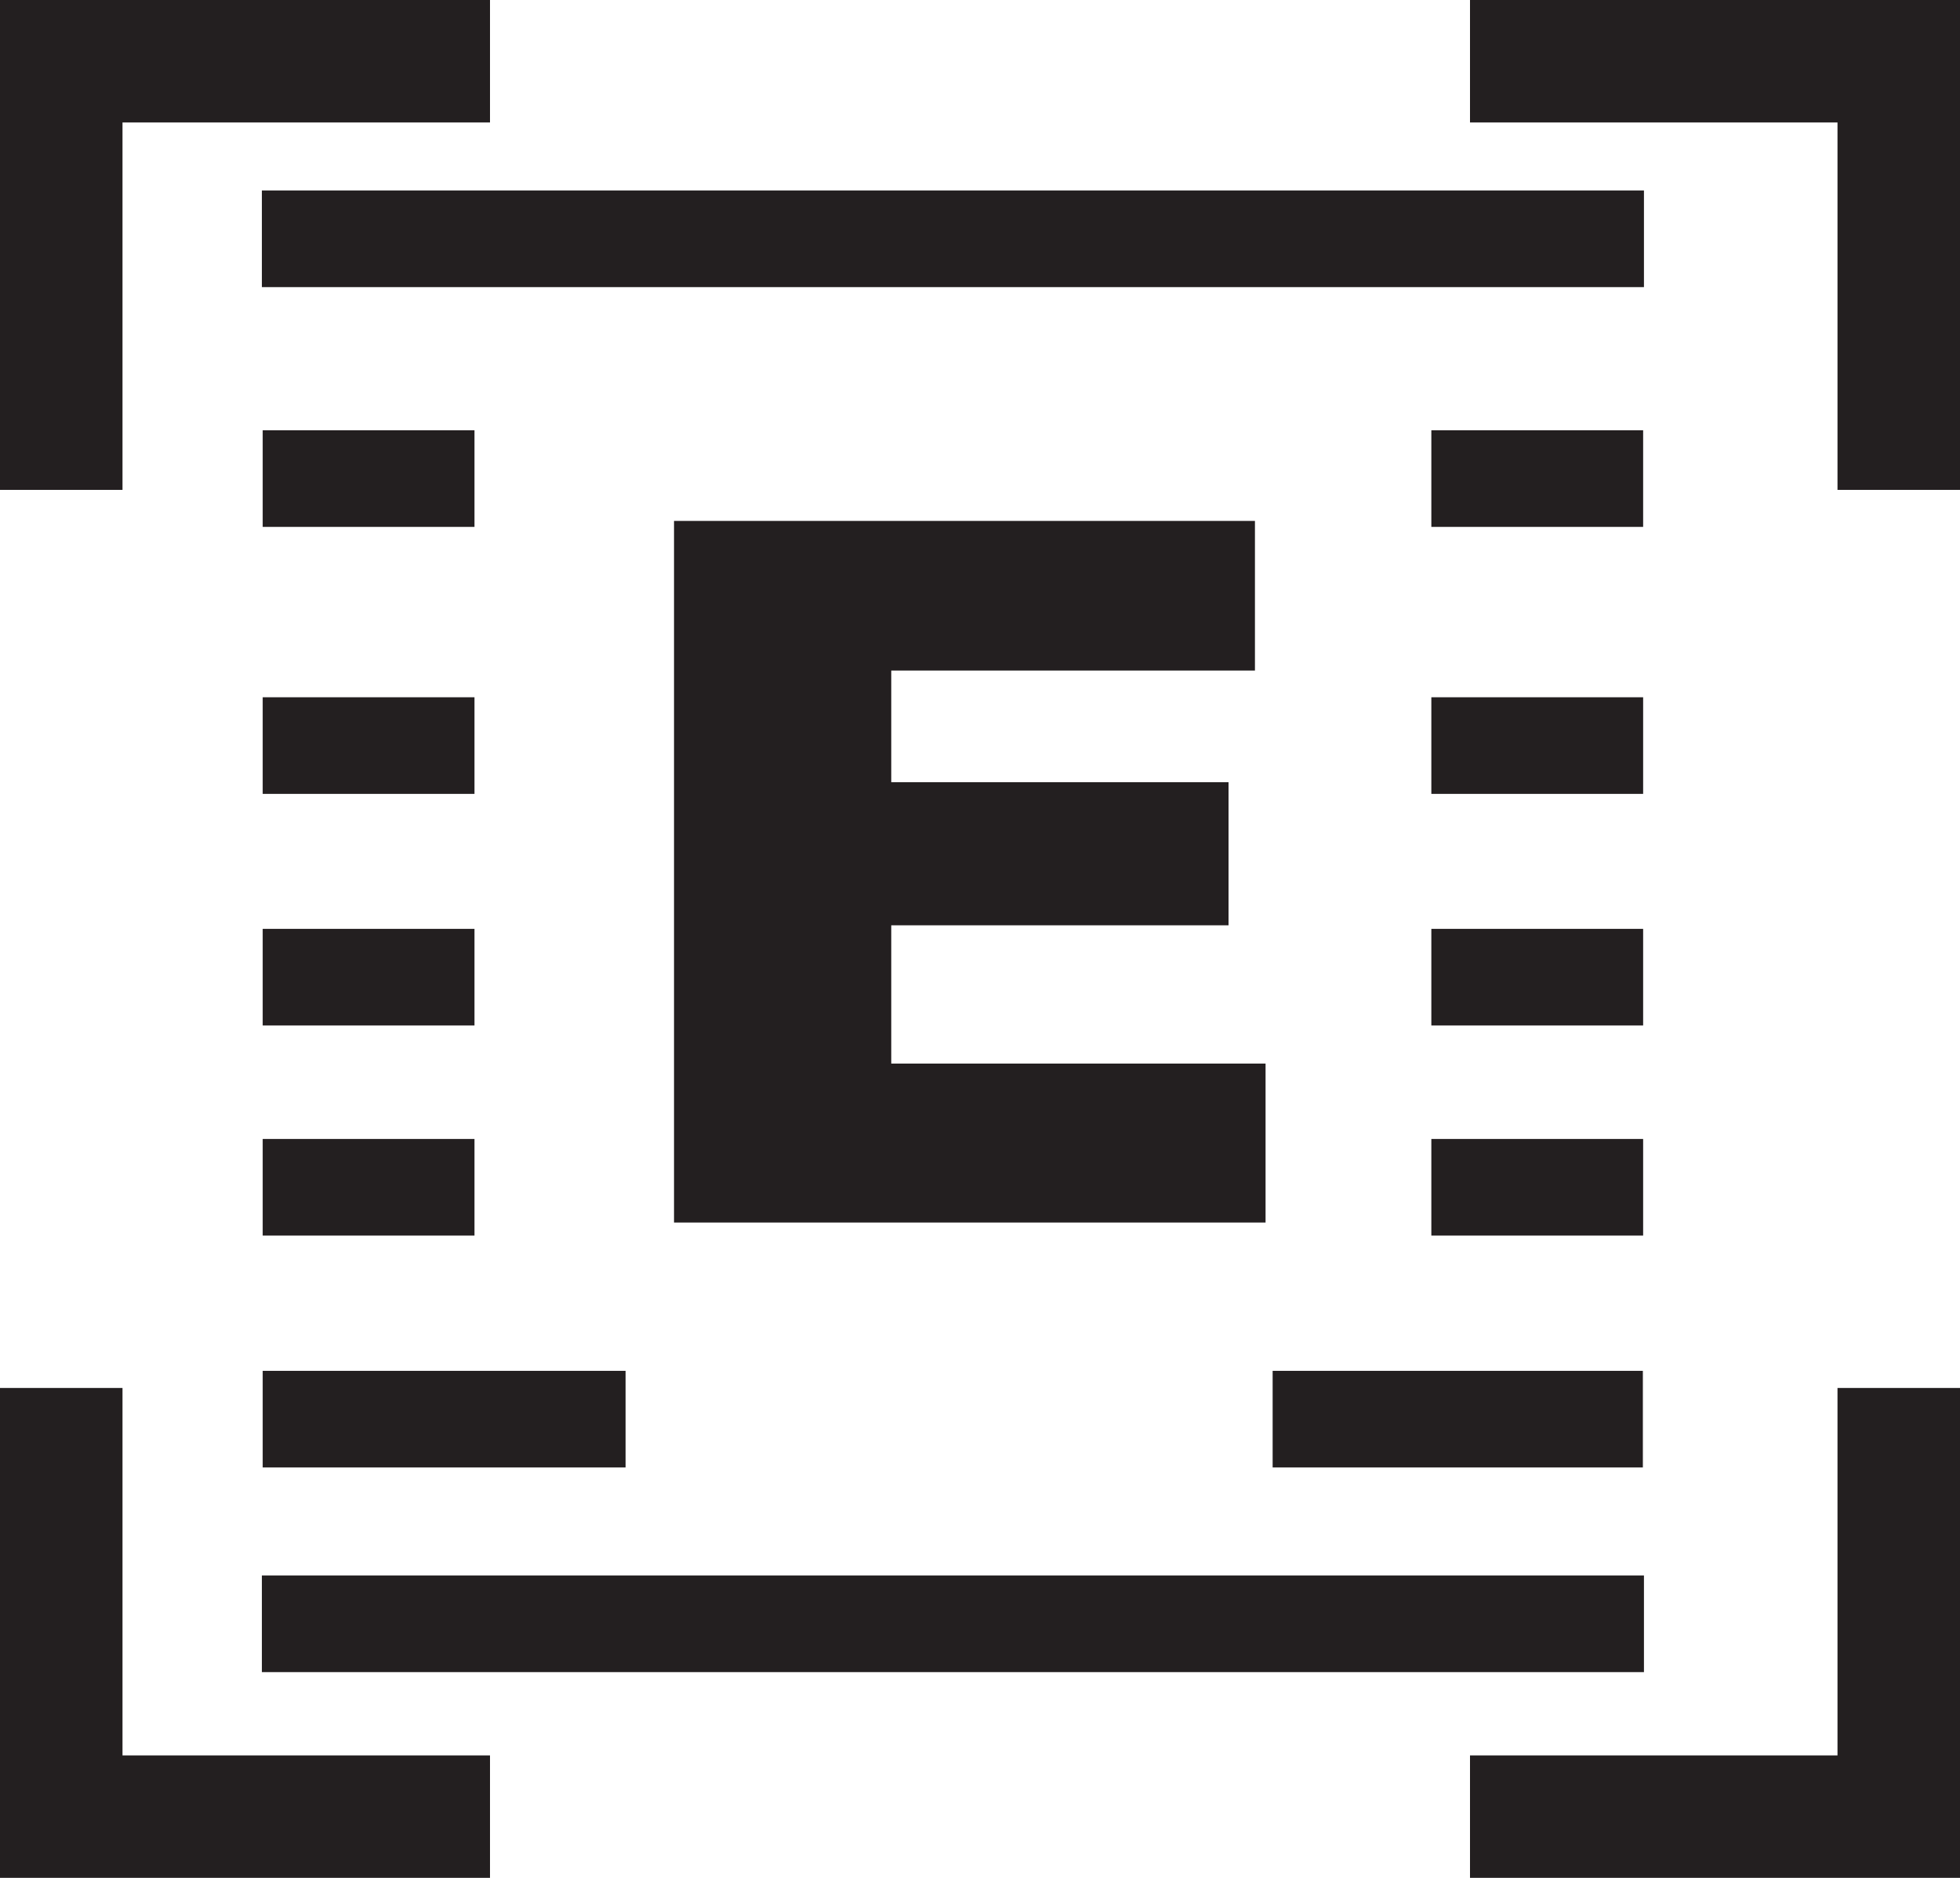 <svg xmlns="http://www.w3.org/2000/svg" viewBox="0 0 72 69"><defs><style>.cls-1{fill:#231f20;}</style></defs><title>selection-ExperimentList</title><g id="Square_Base" data-name="Square Base"><polygon class="cls-1" points="4.5 4.5 4.5 18 0 18 0 0 18 0 18 4.5 4.5 4.5"/><polygon class="cls-1" points="67.5 4.5 67.5 18 72 18 72 0 54 0 54 4.5 67.5 4.5"/><polygon class="cls-1" points="67.5 64.5 67.5 51 72 51 72 69 54 69 54 64.5 67.5 64.5"/><polygon class="cls-1" points="4.5 64.5 4.5 51 0 51 0 69 18 69 18 64.5 4.5 64.5"/></g><g id="Layer_13" data-name="Layer 13"><path class="cls-1" d="M38.76,34.64H60.1v5.5H46.74v4.1H59.13V49.5H46.74v5.08H60.49v5.84H38.76Z" transform="translate(-14 -15.5)"/><rect class="cls-1" x="9.62" y="7" width="50.77" height="3.55"/><rect class="cls-1" x="9.65" y="15.81" width="7.78" height="3.55"/><rect class="cls-1" x="52.58" y="15.81" width="7.78" height="3.55"/><rect class="cls-1" x="9.65" y="25.62" width="7.78" height="3.55"/><rect class="cls-1" x="52.58" y="25.62" width="7.78" height="3.55"/><rect class="cls-1" x="9.65" y="34.13" width="7.78" height="3.55"/><rect class="cls-1" x="52.58" y="34.13" width="7.78" height="3.55"/><rect class="cls-1" x="9.65" y="41.85" width="7.78" height="3.55"/><rect class="cls-1" x="52.58" y="41.85" width="7.78" height="3.55"/><rect class="cls-1" x="9.65" y="50.37" width="13.33" height="3.55"/><rect class="cls-1" x="46.75" y="50.37" width="13.6" height="3.55"/><rect class="cls-1" x="9.62" y="57.89" width="50.77" height="3.55"/></g></svg>